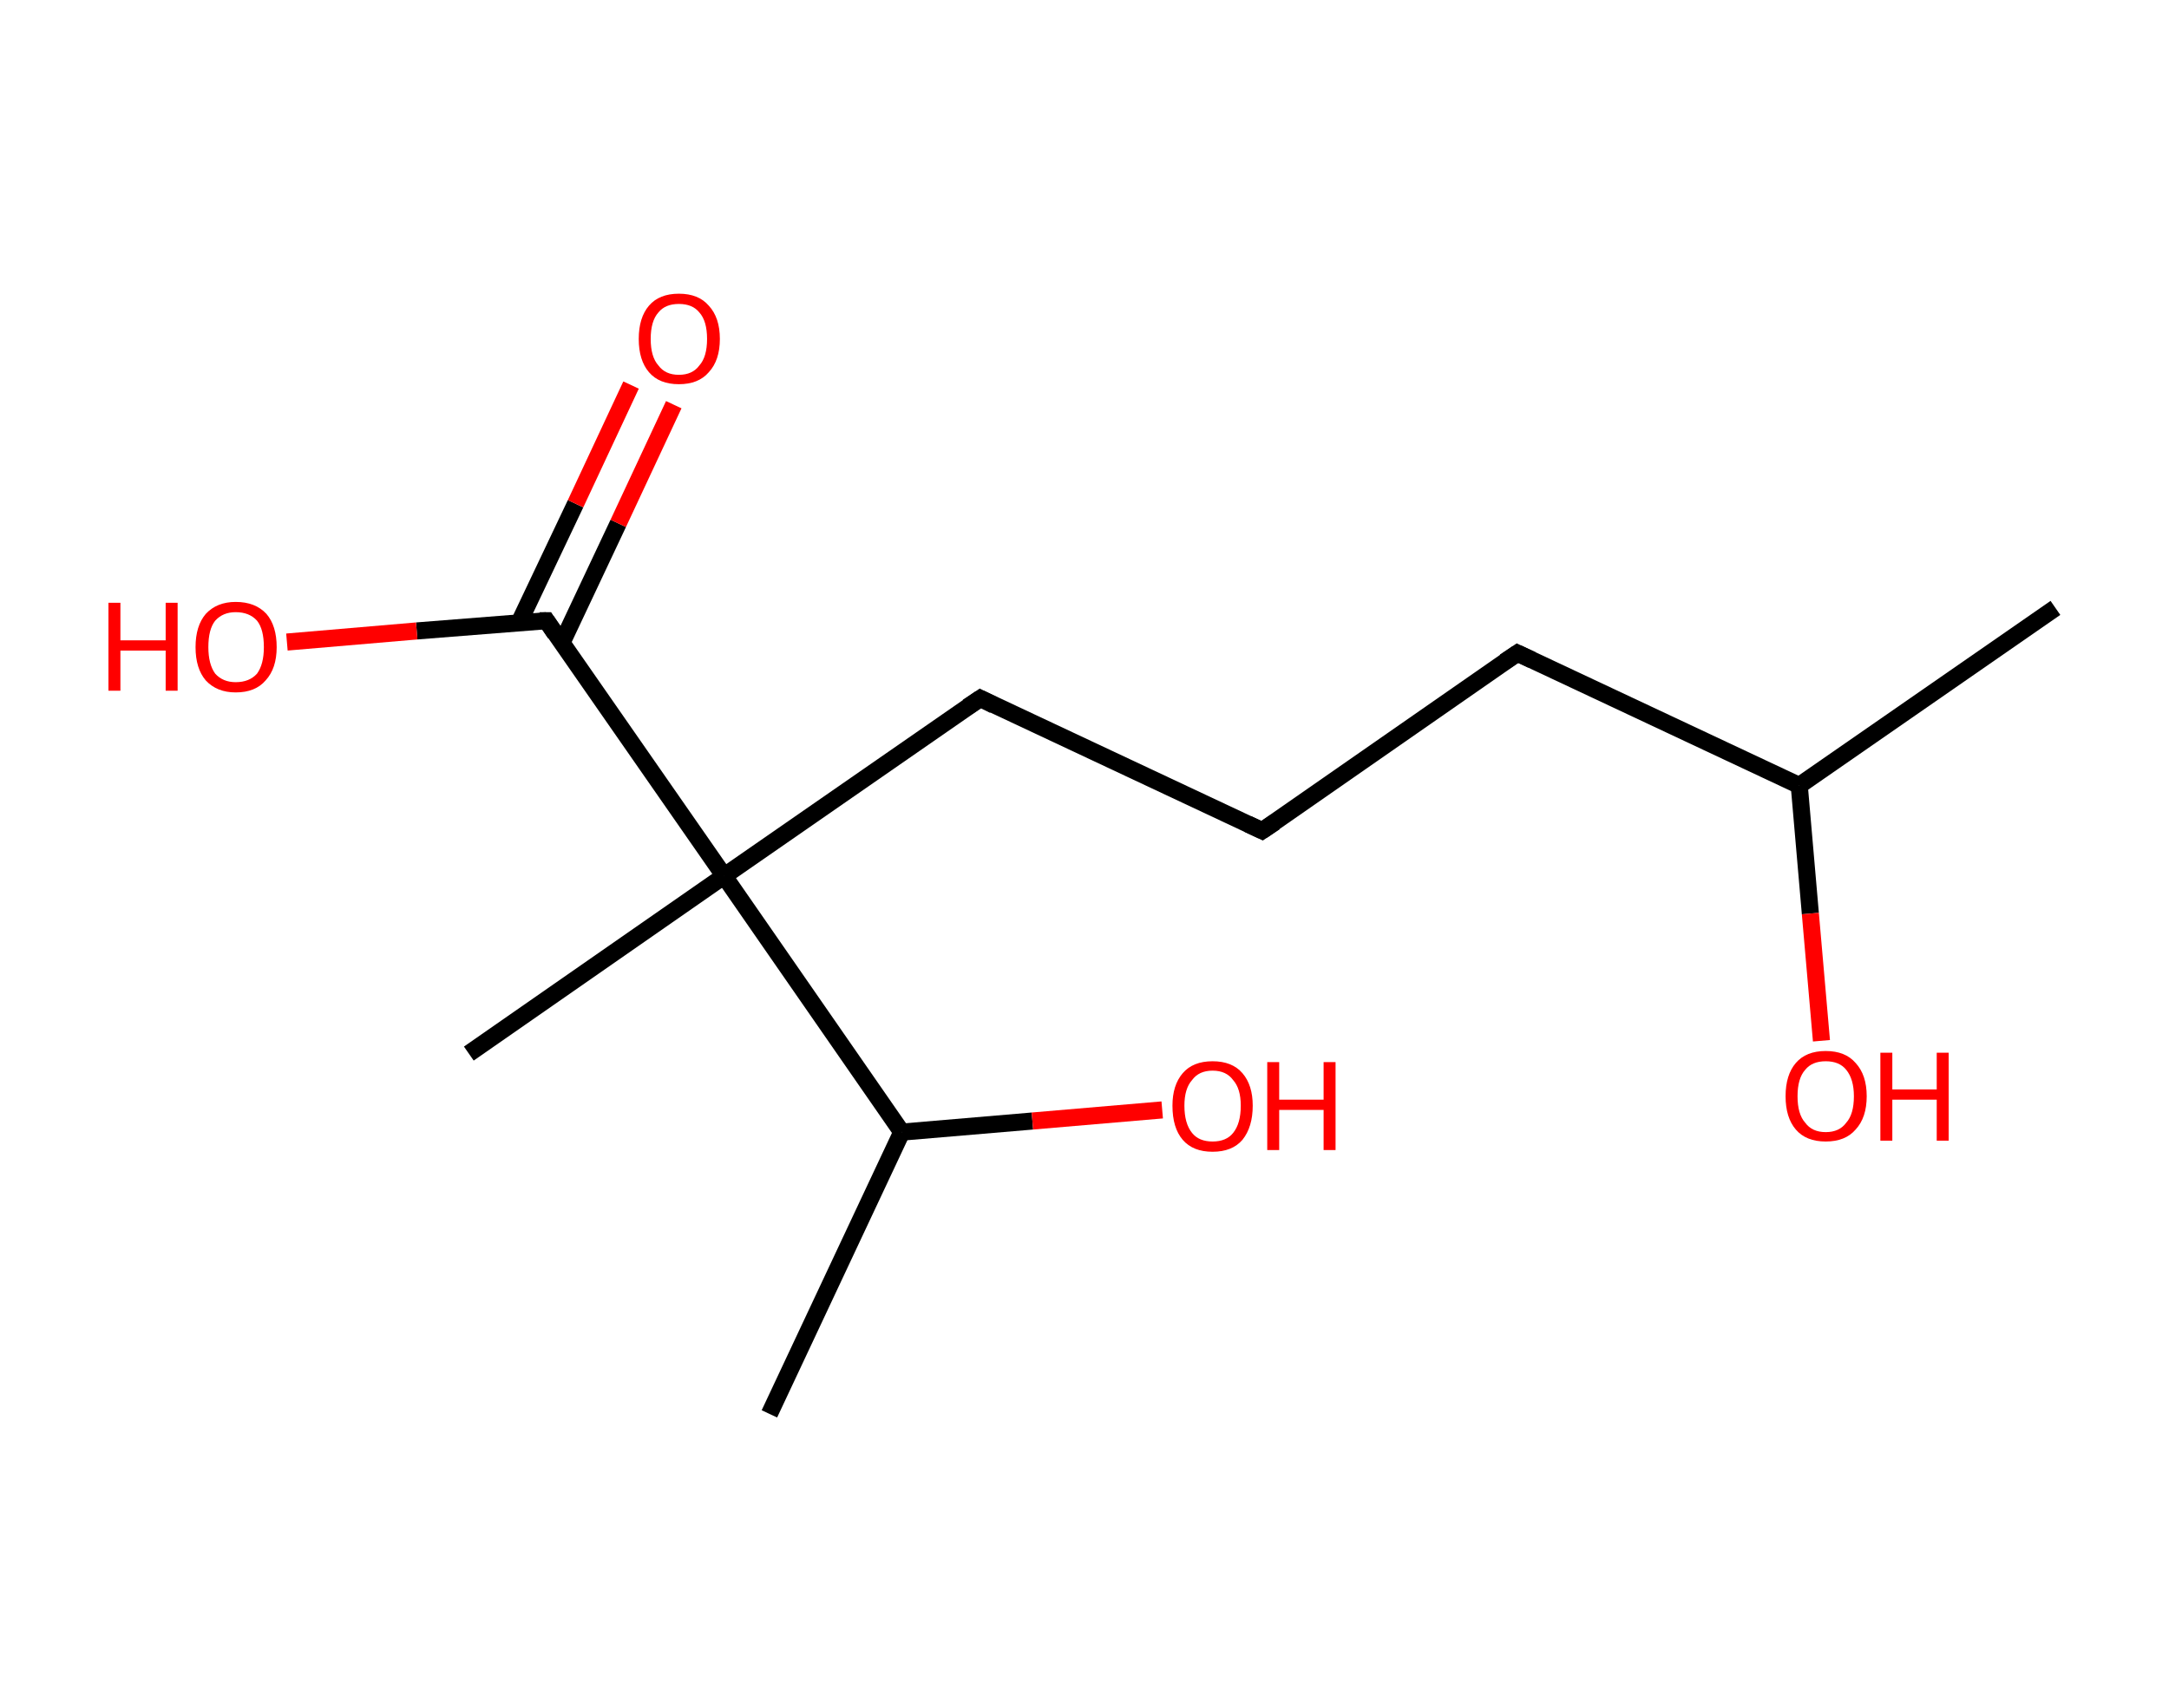 <?xml version='1.0' encoding='ASCII' standalone='yes'?>
<svg xmlns="http://www.w3.org/2000/svg" xmlns:rdkit="http://www.rdkit.org/xml" xmlns:xlink="http://www.w3.org/1999/xlink" version="1.1" baseProfile="full" xml:space="preserve" width="254px" height="200px" viewBox="0 0 254 200">
<!-- END OF HEADER -->
<rect style="opacity:1.0;fill:#FFFFFF;stroke:none" width="254.0" height="200.0" x="0.0" y="0.0"> </rect>
<path class="bond-0 atom-0 atom-1" d="M 240.7,71.2 L 210.7,92.0" style="fill:none;fill-rule:evenodd;stroke:#000000;stroke-width:2.0px;stroke-linecap:butt;stroke-linejoin:miter;stroke-opacity:1"/>
<path class="bond-1 atom-1 atom-2" d="M 210.7,92.0 L 212.0,107.0" style="fill:none;fill-rule:evenodd;stroke:#000000;stroke-width:2.0px;stroke-linecap:butt;stroke-linejoin:miter;stroke-opacity:1"/>
<path class="bond-1 atom-1 atom-2" d="M 212.0,107.0 L 213.3,121.9" style="fill:none;fill-rule:evenodd;stroke:#FF0000;stroke-width:2.0px;stroke-linecap:butt;stroke-linejoin:miter;stroke-opacity:1"/>
<path class="bond-2 atom-1 atom-3" d="M 210.7,92.0 L 177.7,76.5" style="fill:none;fill-rule:evenodd;stroke:#000000;stroke-width:2.0px;stroke-linecap:butt;stroke-linejoin:miter;stroke-opacity:1"/>
<path class="bond-3 atom-3 atom-4" d="M 177.7,76.5 L 147.8,97.3" style="fill:none;fill-rule:evenodd;stroke:#000000;stroke-width:2.0px;stroke-linecap:butt;stroke-linejoin:miter;stroke-opacity:1"/>
<path class="bond-4 atom-4 atom-5" d="M 147.8,97.3 L 114.8,81.8" style="fill:none;fill-rule:evenodd;stroke:#000000;stroke-width:2.0px;stroke-linecap:butt;stroke-linejoin:miter;stroke-opacity:1"/>
<path class="bond-5 atom-5 atom-6" d="M 114.8,81.8 L 84.8,102.6" style="fill:none;fill-rule:evenodd;stroke:#000000;stroke-width:2.0px;stroke-linecap:butt;stroke-linejoin:miter;stroke-opacity:1"/>
<path class="bond-6 atom-6 atom-7" d="M 84.8,102.6 L 54.9,123.4" style="fill:none;fill-rule:evenodd;stroke:#000000;stroke-width:2.0px;stroke-linecap:butt;stroke-linejoin:miter;stroke-opacity:1"/>
<path class="bond-7 atom-6 atom-8" d="M 84.8,102.6 L 64.0,72.7" style="fill:none;fill-rule:evenodd;stroke:#000000;stroke-width:2.0px;stroke-linecap:butt;stroke-linejoin:miter;stroke-opacity:1"/>
<path class="bond-8 atom-8 atom-9" d="M 65.8,75.3 L 72.4,61.3" style="fill:none;fill-rule:evenodd;stroke:#000000;stroke-width:2.0px;stroke-linecap:butt;stroke-linejoin:miter;stroke-opacity:1"/>
<path class="bond-8 atom-8 atom-9" d="M 72.4,61.3 L 78.9,47.4" style="fill:none;fill-rule:evenodd;stroke:#FF0000;stroke-width:2.0px;stroke-linecap:butt;stroke-linejoin:miter;stroke-opacity:1"/>
<path class="bond-8 atom-8 atom-9" d="M 60.8,72.9 L 67.4,59.0" style="fill:none;fill-rule:evenodd;stroke:#000000;stroke-width:2.0px;stroke-linecap:butt;stroke-linejoin:miter;stroke-opacity:1"/>
<path class="bond-8 atom-8 atom-9" d="M 67.4,59.0 L 73.9,45.1" style="fill:none;fill-rule:evenodd;stroke:#FF0000;stroke-width:2.0px;stroke-linecap:butt;stroke-linejoin:miter;stroke-opacity:1"/>
<path class="bond-9 atom-8 atom-10" d="M 64.0,72.7 L 48.8,73.9" style="fill:none;fill-rule:evenodd;stroke:#000000;stroke-width:2.0px;stroke-linecap:butt;stroke-linejoin:miter;stroke-opacity:1"/>
<path class="bond-9 atom-8 atom-10" d="M 48.8,73.9 L 33.6,75.2" style="fill:none;fill-rule:evenodd;stroke:#FF0000;stroke-width:2.0px;stroke-linecap:butt;stroke-linejoin:miter;stroke-opacity:1"/>
<path class="bond-10 atom-6 atom-11" d="M 84.8,102.6 L 105.6,132.6" style="fill:none;fill-rule:evenodd;stroke:#000000;stroke-width:2.0px;stroke-linecap:butt;stroke-linejoin:miter;stroke-opacity:1"/>
<path class="bond-11 atom-11 atom-12" d="M 105.6,132.6 L 90.1,165.6" style="fill:none;fill-rule:evenodd;stroke:#000000;stroke-width:2.0px;stroke-linecap:butt;stroke-linejoin:miter;stroke-opacity:1"/>
<path class="bond-12 atom-11 atom-13" d="M 105.6,132.6 L 120.9,131.3" style="fill:none;fill-rule:evenodd;stroke:#000000;stroke-width:2.0px;stroke-linecap:butt;stroke-linejoin:miter;stroke-opacity:1"/>
<path class="bond-12 atom-11 atom-13" d="M 120.9,131.3 L 136.1,130.0" style="fill:none;fill-rule:evenodd;stroke:#FF0000;stroke-width:2.0px;stroke-linecap:butt;stroke-linejoin:miter;stroke-opacity:1"/>
<path d="M 179.4,77.3 L 177.7,76.5 L 176.2,77.5" style="fill:none;stroke:#000000;stroke-width:2.0px;stroke-linecap:butt;stroke-linejoin:miter;stroke-opacity:1;"/>
<path d="M 149.3,96.3 L 147.8,97.3 L 146.1,96.5" style="fill:none;stroke:#000000;stroke-width:2.0px;stroke-linecap:butt;stroke-linejoin:miter;stroke-opacity:1;"/>
<path d="M 116.4,82.6 L 114.8,81.8 L 113.3,82.8" style="fill:none;stroke:#000000;stroke-width:2.0px;stroke-linecap:butt;stroke-linejoin:miter;stroke-opacity:1;"/>
<path d="M 65.0,74.2 L 64.0,72.7 L 63.2,72.7" style="fill:none;stroke:#000000;stroke-width:2.0px;stroke-linecap:butt;stroke-linejoin:miter;stroke-opacity:1;"/>
<path class="atom-2" d="M 209.1 128.4 Q 209.1 125.9, 210.3 124.5 Q 211.5 123.1, 213.8 123.1 Q 216.1 123.1, 217.3 124.5 Q 218.6 125.9, 218.6 128.4 Q 218.6 130.9, 217.3 132.3 Q 216.1 133.7, 213.8 133.7 Q 211.5 133.7, 210.3 132.3 Q 209.1 130.9, 209.1 128.4 M 213.8 132.6 Q 215.4 132.6, 216.2 131.5 Q 217.1 130.5, 217.1 128.4 Q 217.1 126.4, 216.2 125.3 Q 215.4 124.3, 213.8 124.3 Q 212.2 124.3, 211.4 125.3 Q 210.5 126.3, 210.5 128.4 Q 210.5 130.5, 211.4 131.5 Q 212.2 132.6, 213.8 132.6 " fill="#FF0000"/>
<path class="atom-2" d="M 220.2 123.3 L 221.6 123.3 L 221.6 127.6 L 226.8 127.6 L 226.8 123.3 L 228.2 123.3 L 228.2 133.6 L 226.8 133.6 L 226.8 128.8 L 221.6 128.8 L 221.6 133.6 L 220.2 133.6 L 220.2 123.3 " fill="#FF0000"/>
<path class="atom-9" d="M 74.8 39.7 Q 74.8 37.2, 76.0 35.8 Q 77.2 34.4, 79.5 34.4 Q 81.8 34.4, 83.0 35.8 Q 84.3 37.2, 84.3 39.7 Q 84.3 42.2, 83.0 43.6 Q 81.8 45.0, 79.5 45.0 Q 77.2 45.0, 76.0 43.6 Q 74.8 42.2, 74.8 39.7 M 79.5 43.9 Q 81.1 43.9, 81.9 42.8 Q 82.8 41.8, 82.8 39.7 Q 82.8 37.6, 81.9 36.6 Q 81.1 35.6, 79.5 35.6 Q 77.9 35.6, 77.1 36.6 Q 76.2 37.6, 76.2 39.7 Q 76.2 41.8, 77.1 42.8 Q 77.9 43.9, 79.5 43.9 " fill="#FF0000"/>
<path class="atom-10" d="M 12.7 70.6 L 14.1 70.6 L 14.1 75.0 L 19.4 75.0 L 19.4 70.6 L 20.8 70.6 L 20.8 80.9 L 19.4 80.9 L 19.4 76.2 L 14.1 76.2 L 14.1 80.9 L 12.7 80.9 L 12.7 70.6 " fill="#FF0000"/>
<path class="atom-10" d="M 22.9 75.8 Q 22.9 73.3, 24.1 71.9 Q 25.4 70.5, 27.6 70.5 Q 29.9 70.5, 31.2 71.9 Q 32.4 73.3, 32.4 75.8 Q 32.4 78.3, 31.1 79.7 Q 29.9 81.1, 27.6 81.1 Q 25.4 81.1, 24.1 79.7 Q 22.9 78.3, 22.9 75.8 M 27.6 79.9 Q 29.2 79.9, 30.1 78.9 Q 30.9 77.8, 30.9 75.8 Q 30.9 73.7, 30.1 72.7 Q 29.2 71.7, 27.6 71.7 Q 26.1 71.7, 25.2 72.7 Q 24.4 73.7, 24.4 75.8 Q 24.4 77.8, 25.2 78.9 Q 26.1 79.9, 27.6 79.9 " fill="#FF0000"/>
<path class="atom-13" d="M 137.3 129.5 Q 137.3 127.1, 138.5 125.7 Q 139.7 124.3, 142.0 124.3 Q 144.3 124.3, 145.5 125.7 Q 146.7 127.1, 146.7 129.5 Q 146.7 132.0, 145.5 133.5 Q 144.3 134.9, 142.0 134.9 Q 139.7 134.9, 138.5 133.5 Q 137.3 132.1, 137.3 129.5 M 142.0 133.7 Q 143.6 133.7, 144.4 132.7 Q 145.3 131.6, 145.3 129.5 Q 145.3 127.5, 144.4 126.5 Q 143.6 125.4, 142.0 125.4 Q 140.4 125.4, 139.6 126.5 Q 138.7 127.5, 138.7 129.5 Q 138.7 131.6, 139.6 132.7 Q 140.4 133.7, 142.0 133.7 " fill="#FF0000"/>
<path class="atom-13" d="M 148.4 124.4 L 149.8 124.4 L 149.8 128.8 L 155.0 128.8 L 155.0 124.4 L 156.4 124.4 L 156.4 134.7 L 155.0 134.7 L 155.0 130.0 L 149.8 130.0 L 149.8 134.7 L 148.4 134.7 L 148.4 124.4 " fill="#FF0000"/>
</svg>
